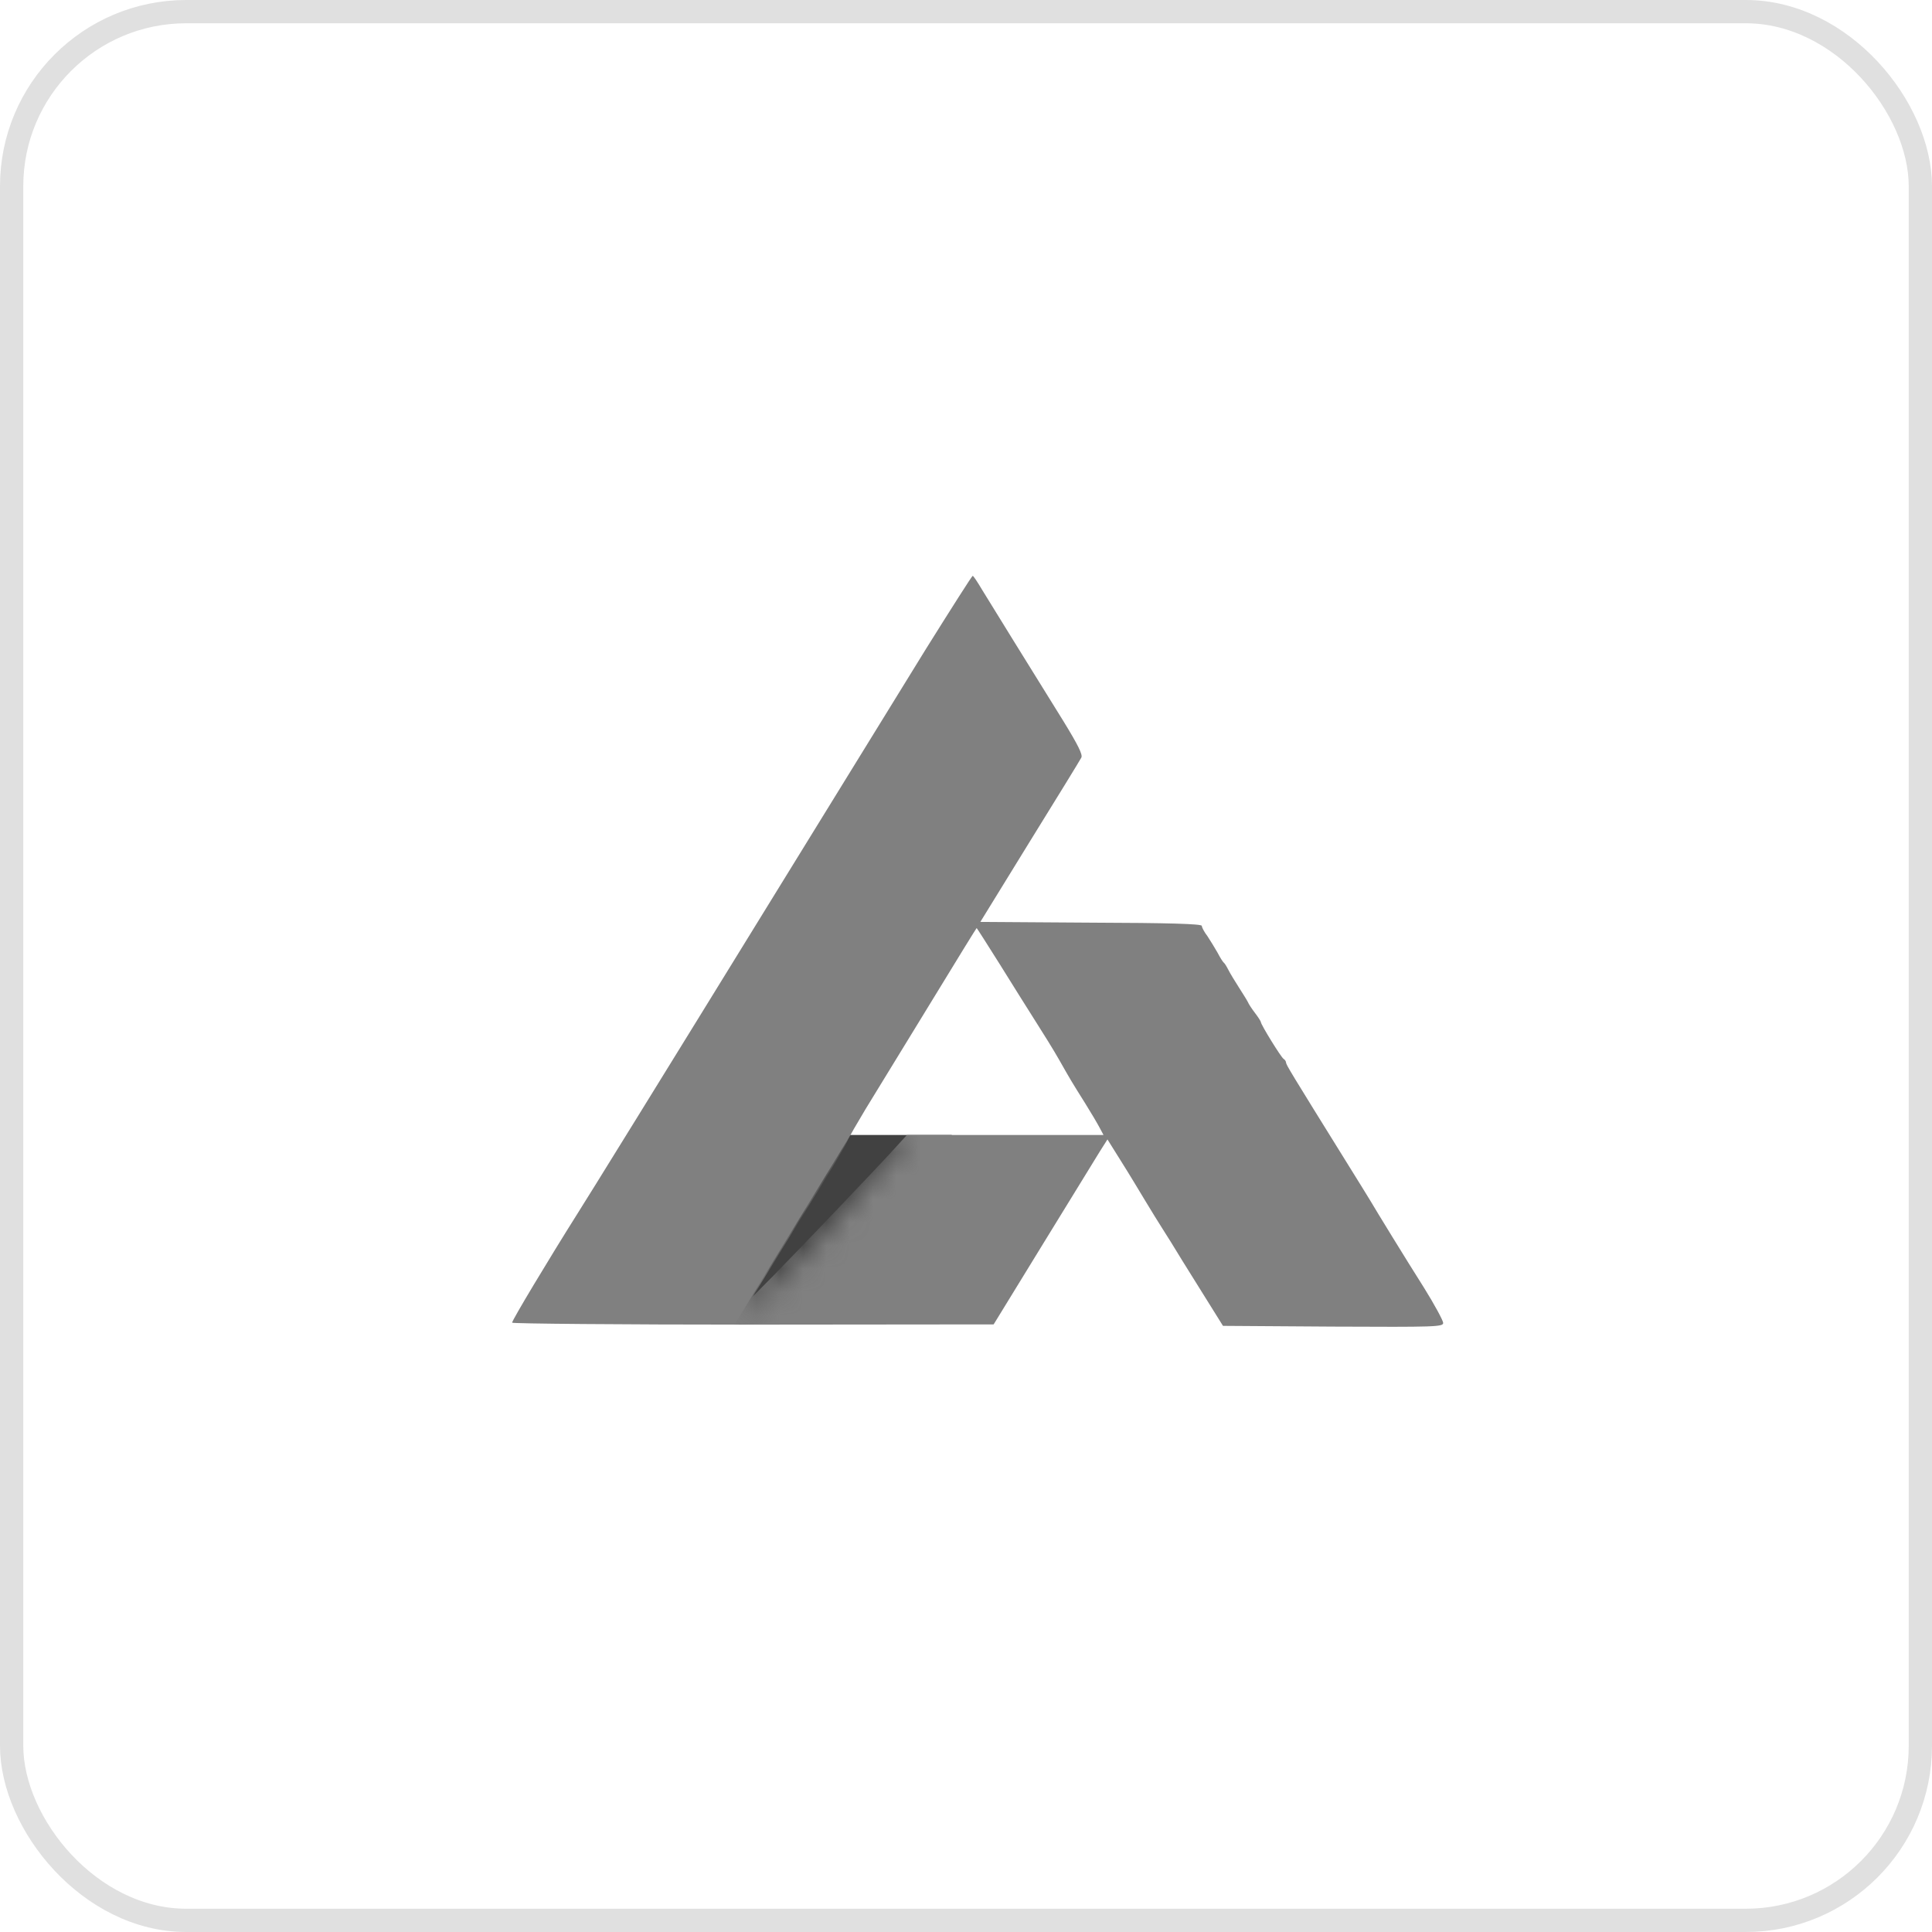 <svg width="83" height="83" viewBox="0 0 83 83" fill="none" xmlns="http://www.w3.org/2000/svg">
<rect x="0.5" y="0.5" width="82" height="82" rx="7.5" stroke="#E0E0E0"/>
<rect x="31.365" y="48.759" width="9.524" height="7.937" fill="#414141"/>
<path d="M39.778 27.881C38.709 29.616 35.778 34.368 33.27 38.442C28.444 46.283 25.196 51.532 24.804 52.145C23.577 54.093 22 56.717 22 56.823C22 56.865 26.656 56.907 32.349 56.907L42.688 56.897L44.804 53.447C45.968 51.553 47.069 49.764 47.249 49.468L47.577 48.95L48.159 49.881C48.487 50.399 48.952 51.172 49.206 51.595C49.46 52.018 49.788 52.547 49.937 52.78C50.085 53.003 50.476 53.638 50.804 54.177C51.143 54.717 51.672 55.563 51.979 56.061L52.54 56.96L57.27 56.992C61.682 57.013 62 57.003 62 56.833C62 56.738 61.63 56.05 61.175 55.32C60.37 54.05 59.1 51.976 58.878 51.595C58.825 51.5 58.349 50.738 57.831 49.902C55.439 46.05 55.259 45.754 55.249 45.648C55.249 45.595 55.196 45.521 55.143 45.489C55.037 45.426 54.169 44.018 54.169 43.913C54.169 43.881 54.063 43.712 53.926 43.532C53.788 43.352 53.64 43.13 53.608 43.045C53.566 42.96 53.386 42.675 53.217 42.41C53.048 42.145 52.847 41.817 52.773 41.669C52.698 41.521 52.614 41.383 52.571 41.352C52.529 41.32 52.413 41.13 52.307 40.928C52.191 40.727 52 40.41 51.873 40.219C51.735 40.04 51.63 39.839 51.63 39.775C51.63 39.69 50.201 39.648 46.868 39.638L42.116 39.606L44.233 36.167C45.407 34.272 46.402 32.653 46.455 32.547C46.519 32.421 46.328 32.029 45.672 30.96C44.127 28.474 42.582 25.976 42.201 25.352C42 25.013 41.82 24.738 41.788 24.738C41.757 24.738 40.857 26.156 39.778 27.881ZM42.952 41.426C43.492 42.294 44.18 43.394 44.497 43.891C44.815 44.389 45.27 45.119 45.503 45.532C45.989 46.389 46.032 46.463 46.624 47.405C46.868 47.796 47.143 48.262 47.238 48.442L47.407 48.759H43.185H38.963L38.508 49.257C37.926 49.913 34.381 53.627 33.238 54.791L32.349 55.69L33.058 54.537C33.45 53.902 33.841 53.257 33.937 53.108C34.021 52.96 34.201 52.664 34.328 52.463C35.471 50.643 36.286 49.288 36.402 49.024C36.476 48.844 36.836 48.23 37.185 47.648C37.545 47.066 38.519 45.468 39.355 44.103C41.344 40.844 41.947 39.87 41.958 39.87C41.968 39.87 42.413 40.569 42.952 41.426Z" fill="#808080"/>
<mask id="mask0_1_68249" style="mask-type:alpha" maskUnits="userSpaceOnUse" x="31" y="48" width="8" height="9">
<path d="M36.273 48.786H38.984L35.443 52.926L31.683 56.881L36.273 48.786Z" fill="#414141"/>
</mask>
<g mask="url(#mask0_1_68249)">
<path d="M31.523 56.96L36.523 48.786H40.412L39.88 56.117L31.523 56.96Z" fill="#414141"/>
</g>
</svg>

